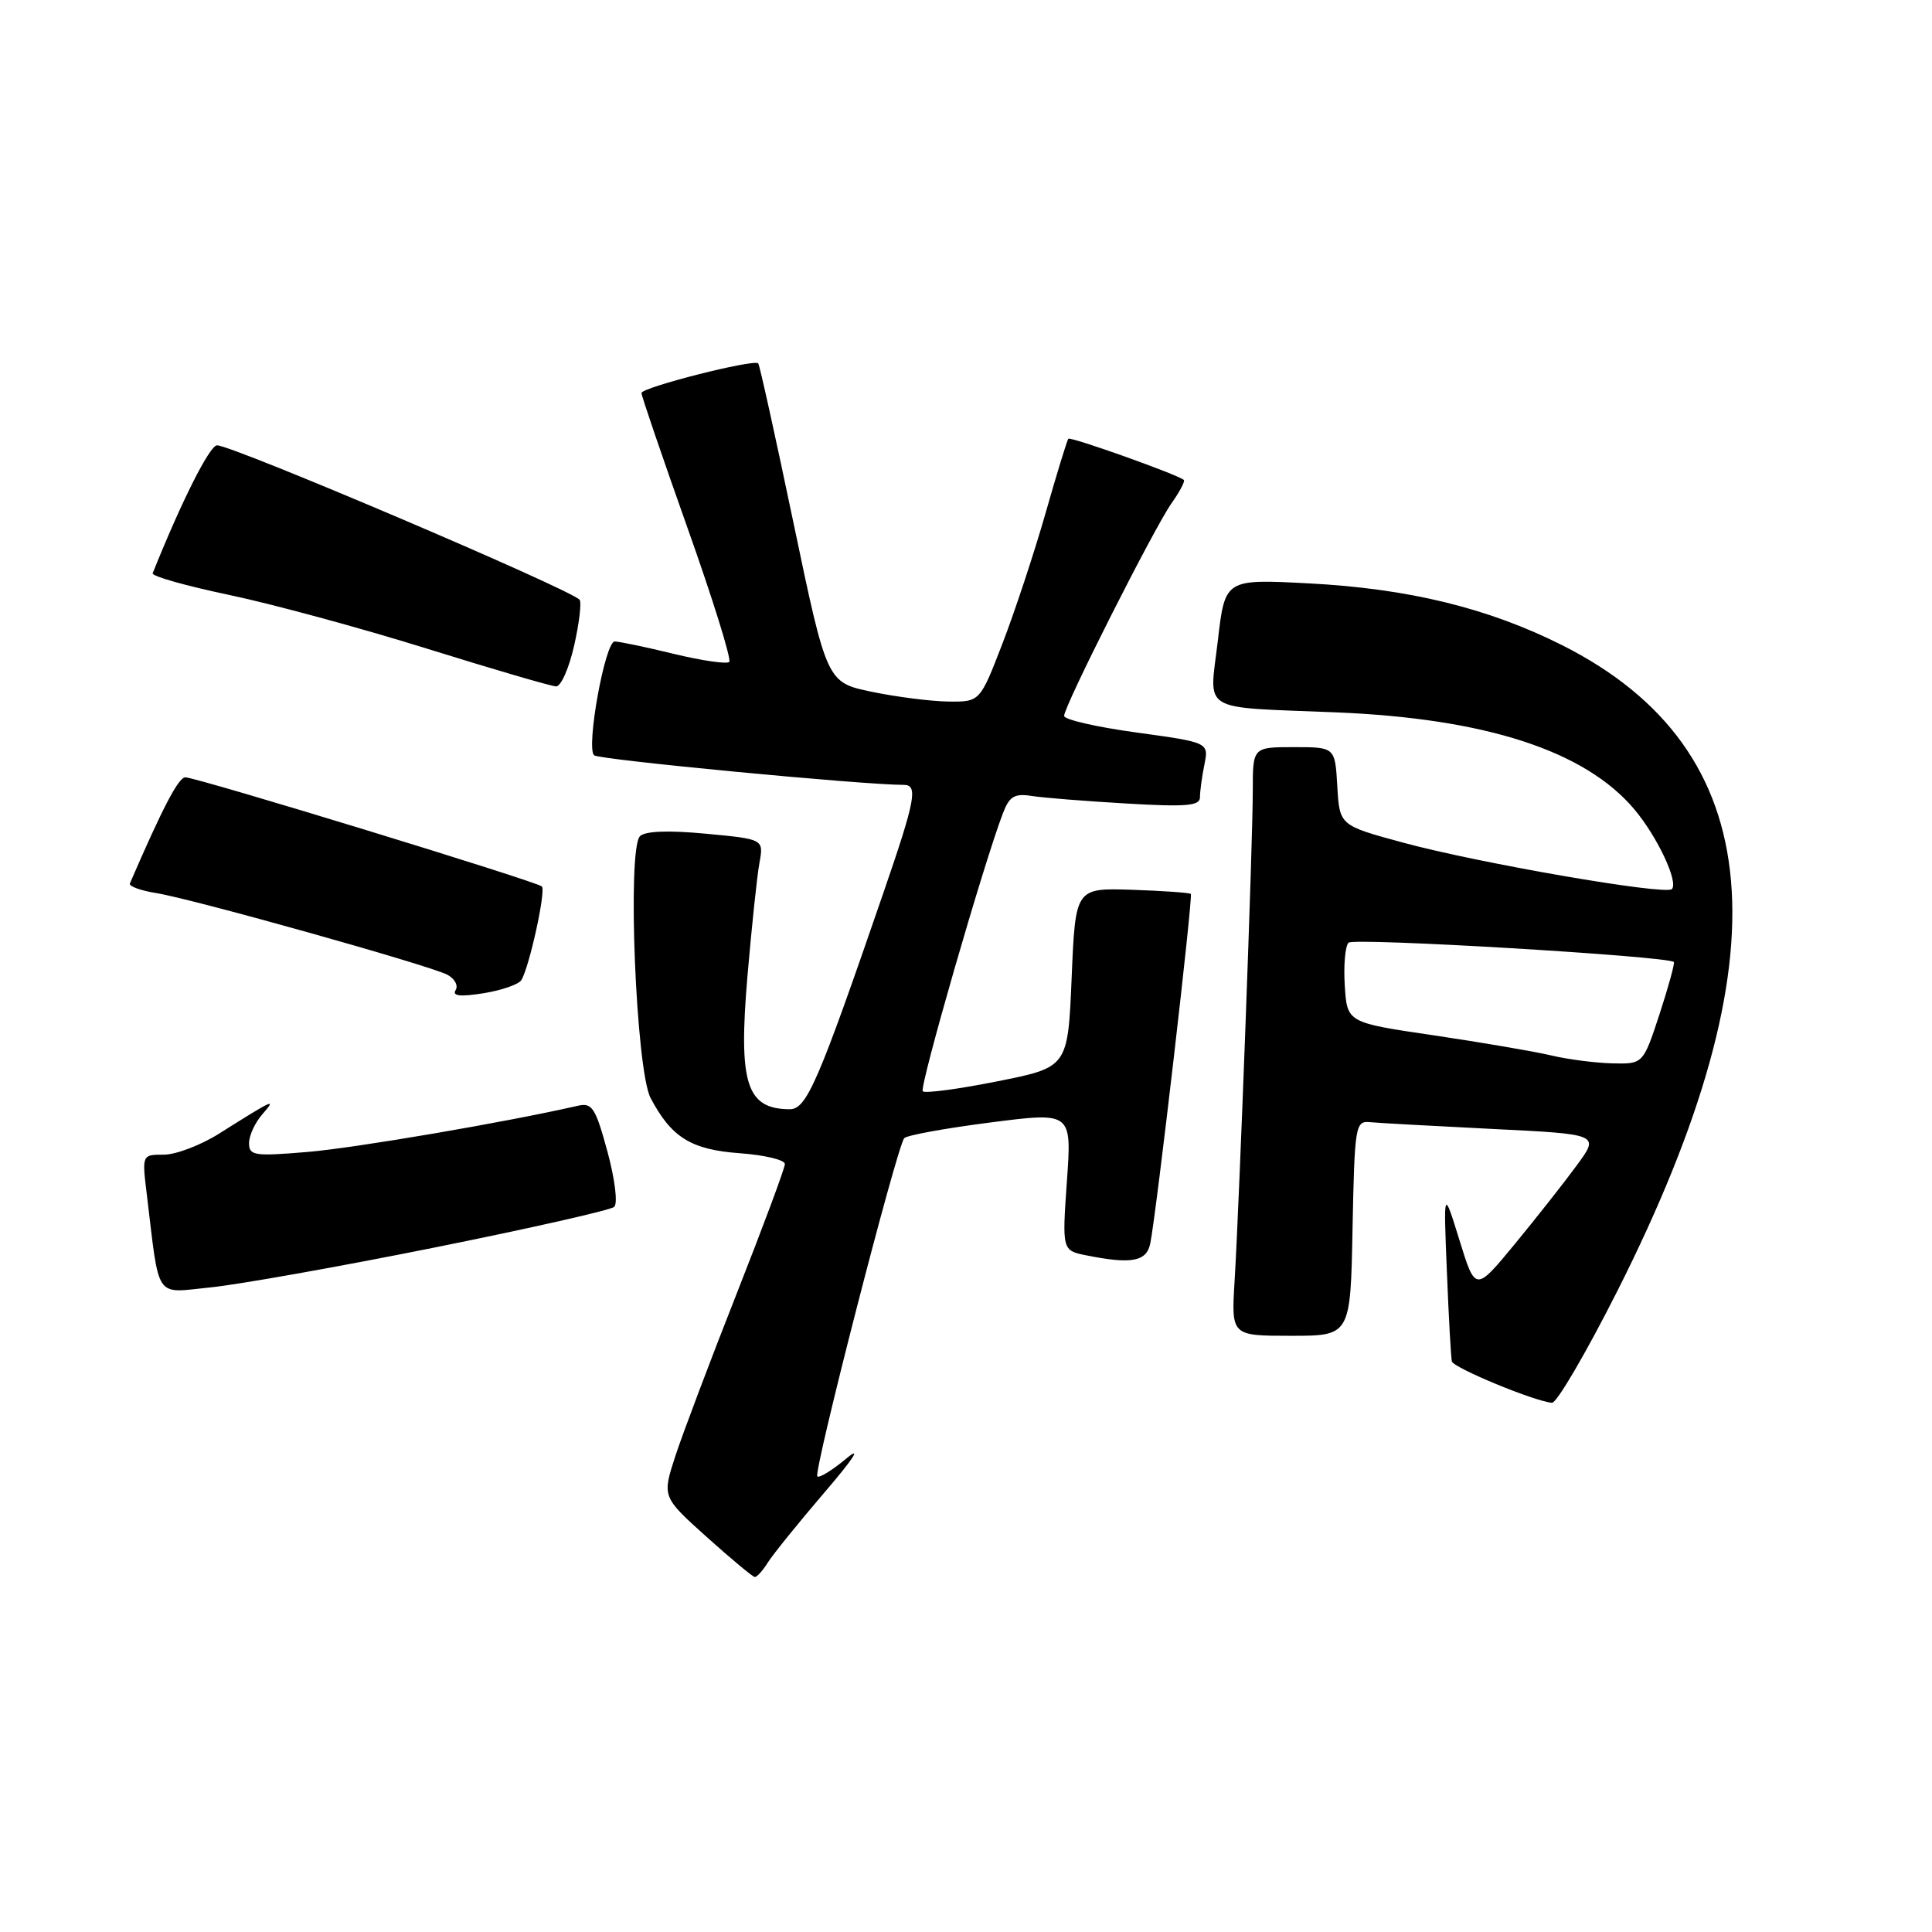<?xml version="1.0" encoding="UTF-8" standalone="no"?>
<!DOCTYPE svg PUBLIC "-//W3C//DTD SVG 1.1//EN" "http://www.w3.org/Graphics/SVG/1.1/DTD/svg11.dtd" >
<svg xmlns="http://www.w3.org/2000/svg" xmlns:xlink="http://www.w3.org/1999/xlink" version="1.1" viewBox="0 0 256 256">
 <g >
 <path fill="currentColor"
d=" M 101.73 207.06 C 102.40 205.99 105.76 201.83 109.20 197.81 C 113.17 193.18 114.23 191.52 112.11 193.29 C 110.26 194.83 108.55 195.88 108.30 195.63 C 107.75 195.08 118.88 151.77 119.82 150.81 C 120.19 150.42 125.34 149.49 131.26 148.73 C 142.02 147.35 142.02 147.35 141.37 156.52 C 140.73 165.70 140.73 165.70 143.99 166.35 C 149.95 167.54 151.93 167.17 152.42 164.75 C 153.23 160.75 158.10 118.77 157.79 118.45 C 157.62 118.29 154.11 118.04 149.99 117.90 C 142.50 117.66 142.50 117.66 142.00 129.54 C 141.50 141.42 141.50 141.42 132.16 143.28 C 127.02 144.31 122.57 144.90 122.27 144.60 C 121.78 144.11 130.36 114.34 132.89 107.77 C 133.75 105.51 134.42 105.11 136.72 105.47 C 138.25 105.71 143.89 106.16 149.25 106.47 C 157.20 106.94 159.00 106.78 159.00 105.65 C 159.00 104.88 159.26 102.93 159.59 101.31 C 160.17 98.38 160.17 98.38 150.59 97.06 C 145.31 96.34 141.00 95.35 141.00 94.86 C 141.00 93.55 152.92 69.97 155.23 66.69 C 156.32 65.15 157.06 63.75 156.86 63.59 C 155.96 62.85 141.85 57.82 141.56 58.14 C 141.39 58.34 140.03 62.77 138.54 68.00 C 137.05 73.22 134.48 80.99 132.84 85.25 C 129.85 93.00 129.85 93.00 125.68 92.96 C 123.38 92.93 118.81 92.35 115.53 91.67 C 109.57 90.43 109.57 90.43 105.18 69.47 C 102.77 57.93 100.65 48.34 100.47 48.15 C 99.89 47.55 85.00 51.33 85.00 52.08 C 85.00 52.47 87.75 60.51 91.10 69.96 C 94.46 79.40 96.94 87.39 96.63 87.71 C 96.31 88.02 93.00 87.54 89.28 86.64 C 85.55 85.73 82.03 85.00 81.45 85.00 C 80.18 85.00 77.63 99.05 78.72 100.08 C 79.33 100.66 114.42 104.01 119.75 104.00 C 121.67 104.00 121.31 105.94 117.10 118.17 C 108.37 143.56 106.88 147.00 104.62 146.98 C 98.90 146.94 97.83 143.58 99.04 129.35 C 99.60 122.83 100.31 116.08 100.63 114.34 C 101.20 111.19 101.20 111.19 93.52 110.47 C 88.55 110.00 85.48 110.12 84.80 110.80 C 83.08 112.52 84.27 141.82 86.21 145.50 C 88.97 150.73 91.58 152.34 98.04 152.81 C 101.32 153.05 104.00 153.69 104.00 154.24 C 104.00 154.79 101.13 162.49 97.63 171.37 C 94.13 180.24 90.47 189.94 89.49 192.92 C 87.73 198.34 87.73 198.34 93.61 203.63 C 96.85 206.54 99.73 208.94 100.01 208.96 C 100.29 208.98 101.06 208.13 101.73 207.06 Z  M 214.35 170.98 C 236.77 126.50 234.43 99.32 207.01 85.50 C 197.20 80.57 186.67 77.99 173.41 77.30 C 162.32 76.72 162.32 76.72 161.37 84.89 C 160.24 94.56 158.72 93.64 177.00 94.39 C 196.87 95.20 210.00 99.47 216.55 107.23 C 219.60 110.85 222.44 116.89 221.53 117.81 C 220.68 118.65 195.91 114.37 185.91 111.65 C 177.50 109.37 177.50 109.37 177.20 104.19 C 176.90 99.00 176.90 99.00 171.45 99.00 C 166.00 99.00 166.00 99.00 166.00 104.75 C 166.01 111.34 164.24 158.90 163.59 169.75 C 163.15 177.00 163.15 177.00 171.05 177.00 C 178.95 177.00 178.95 177.00 179.22 162.75 C 179.49 149.19 179.60 148.51 181.50 148.69 C 182.60 148.80 189.90 149.20 197.73 149.59 C 211.96 150.29 211.96 150.29 208.95 154.39 C 207.30 156.65 203.59 161.35 200.72 164.84 C 195.50 171.17 195.50 171.17 193.39 164.34 C 191.27 157.50 191.27 157.50 191.72 168.50 C 191.96 174.55 192.26 179.90 192.38 180.39 C 192.58 181.24 203.20 185.64 205.64 185.88 C 206.26 185.95 210.18 179.24 214.35 170.98 Z  M 57.50 165.32 C 70.15 162.78 80.90 160.35 81.38 159.92 C 81.88 159.48 81.49 156.30 80.49 152.59 C 78.92 146.82 78.46 146.09 76.61 146.51 C 67.00 148.71 47.07 152.11 40.75 152.64 C 33.69 153.23 33.00 153.13 33.00 151.47 C 33.00 150.47 33.79 148.76 34.75 147.66 C 36.68 145.45 36.37 145.59 29.05 150.20 C 26.61 151.74 23.30 153.00 21.71 153.00 C 18.81 153.00 18.81 153.00 19.45 158.25 C 21.17 172.45 20.41 171.33 27.86 170.59 C 31.51 170.23 44.85 167.86 57.50 165.32 Z  M 69.08 129.87 C 70.14 128.15 72.36 118.03 71.80 117.46 C 71.13 116.80 26.06 103.00 24.56 103.00 C 23.65 103.00 21.56 107.00 17.21 117.06 C 17.05 117.43 18.63 118.01 20.71 118.34 C 25.57 119.12 56.93 127.92 59.28 129.16 C 60.26 129.68 60.75 130.60 60.37 131.20 C 59.89 131.98 60.98 132.10 64.07 131.61 C 66.47 131.22 68.73 130.44 69.08 129.87 Z  M 76.09 85.49 C 76.77 82.47 77.08 79.75 76.79 79.46 C 75.27 77.94 30.78 58.99 28.76 59.01 C 27.78 59.02 24.04 66.44 20.23 75.96 C 20.07 76.34 24.61 77.62 30.31 78.82 C 36.00 80.01 47.83 83.22 56.58 85.95 C 65.34 88.68 73.03 90.93 73.68 90.95 C 74.33 90.98 75.41 88.52 76.09 85.49 Z  M 205.50 139.84 C 203.30 139.32 196.32 138.13 190.00 137.19 C 178.50 135.50 178.50 135.50 178.19 130.61 C 178.02 127.92 178.24 125.36 178.69 124.91 C 179.38 124.22 220.97 126.69 221.79 127.47 C 221.94 127.62 221.09 130.72 219.90 134.37 C 217.72 141.00 217.72 141.00 213.61 140.90 C 211.35 140.84 207.70 140.37 205.50 139.84 Z "/>
</g>
</svg>